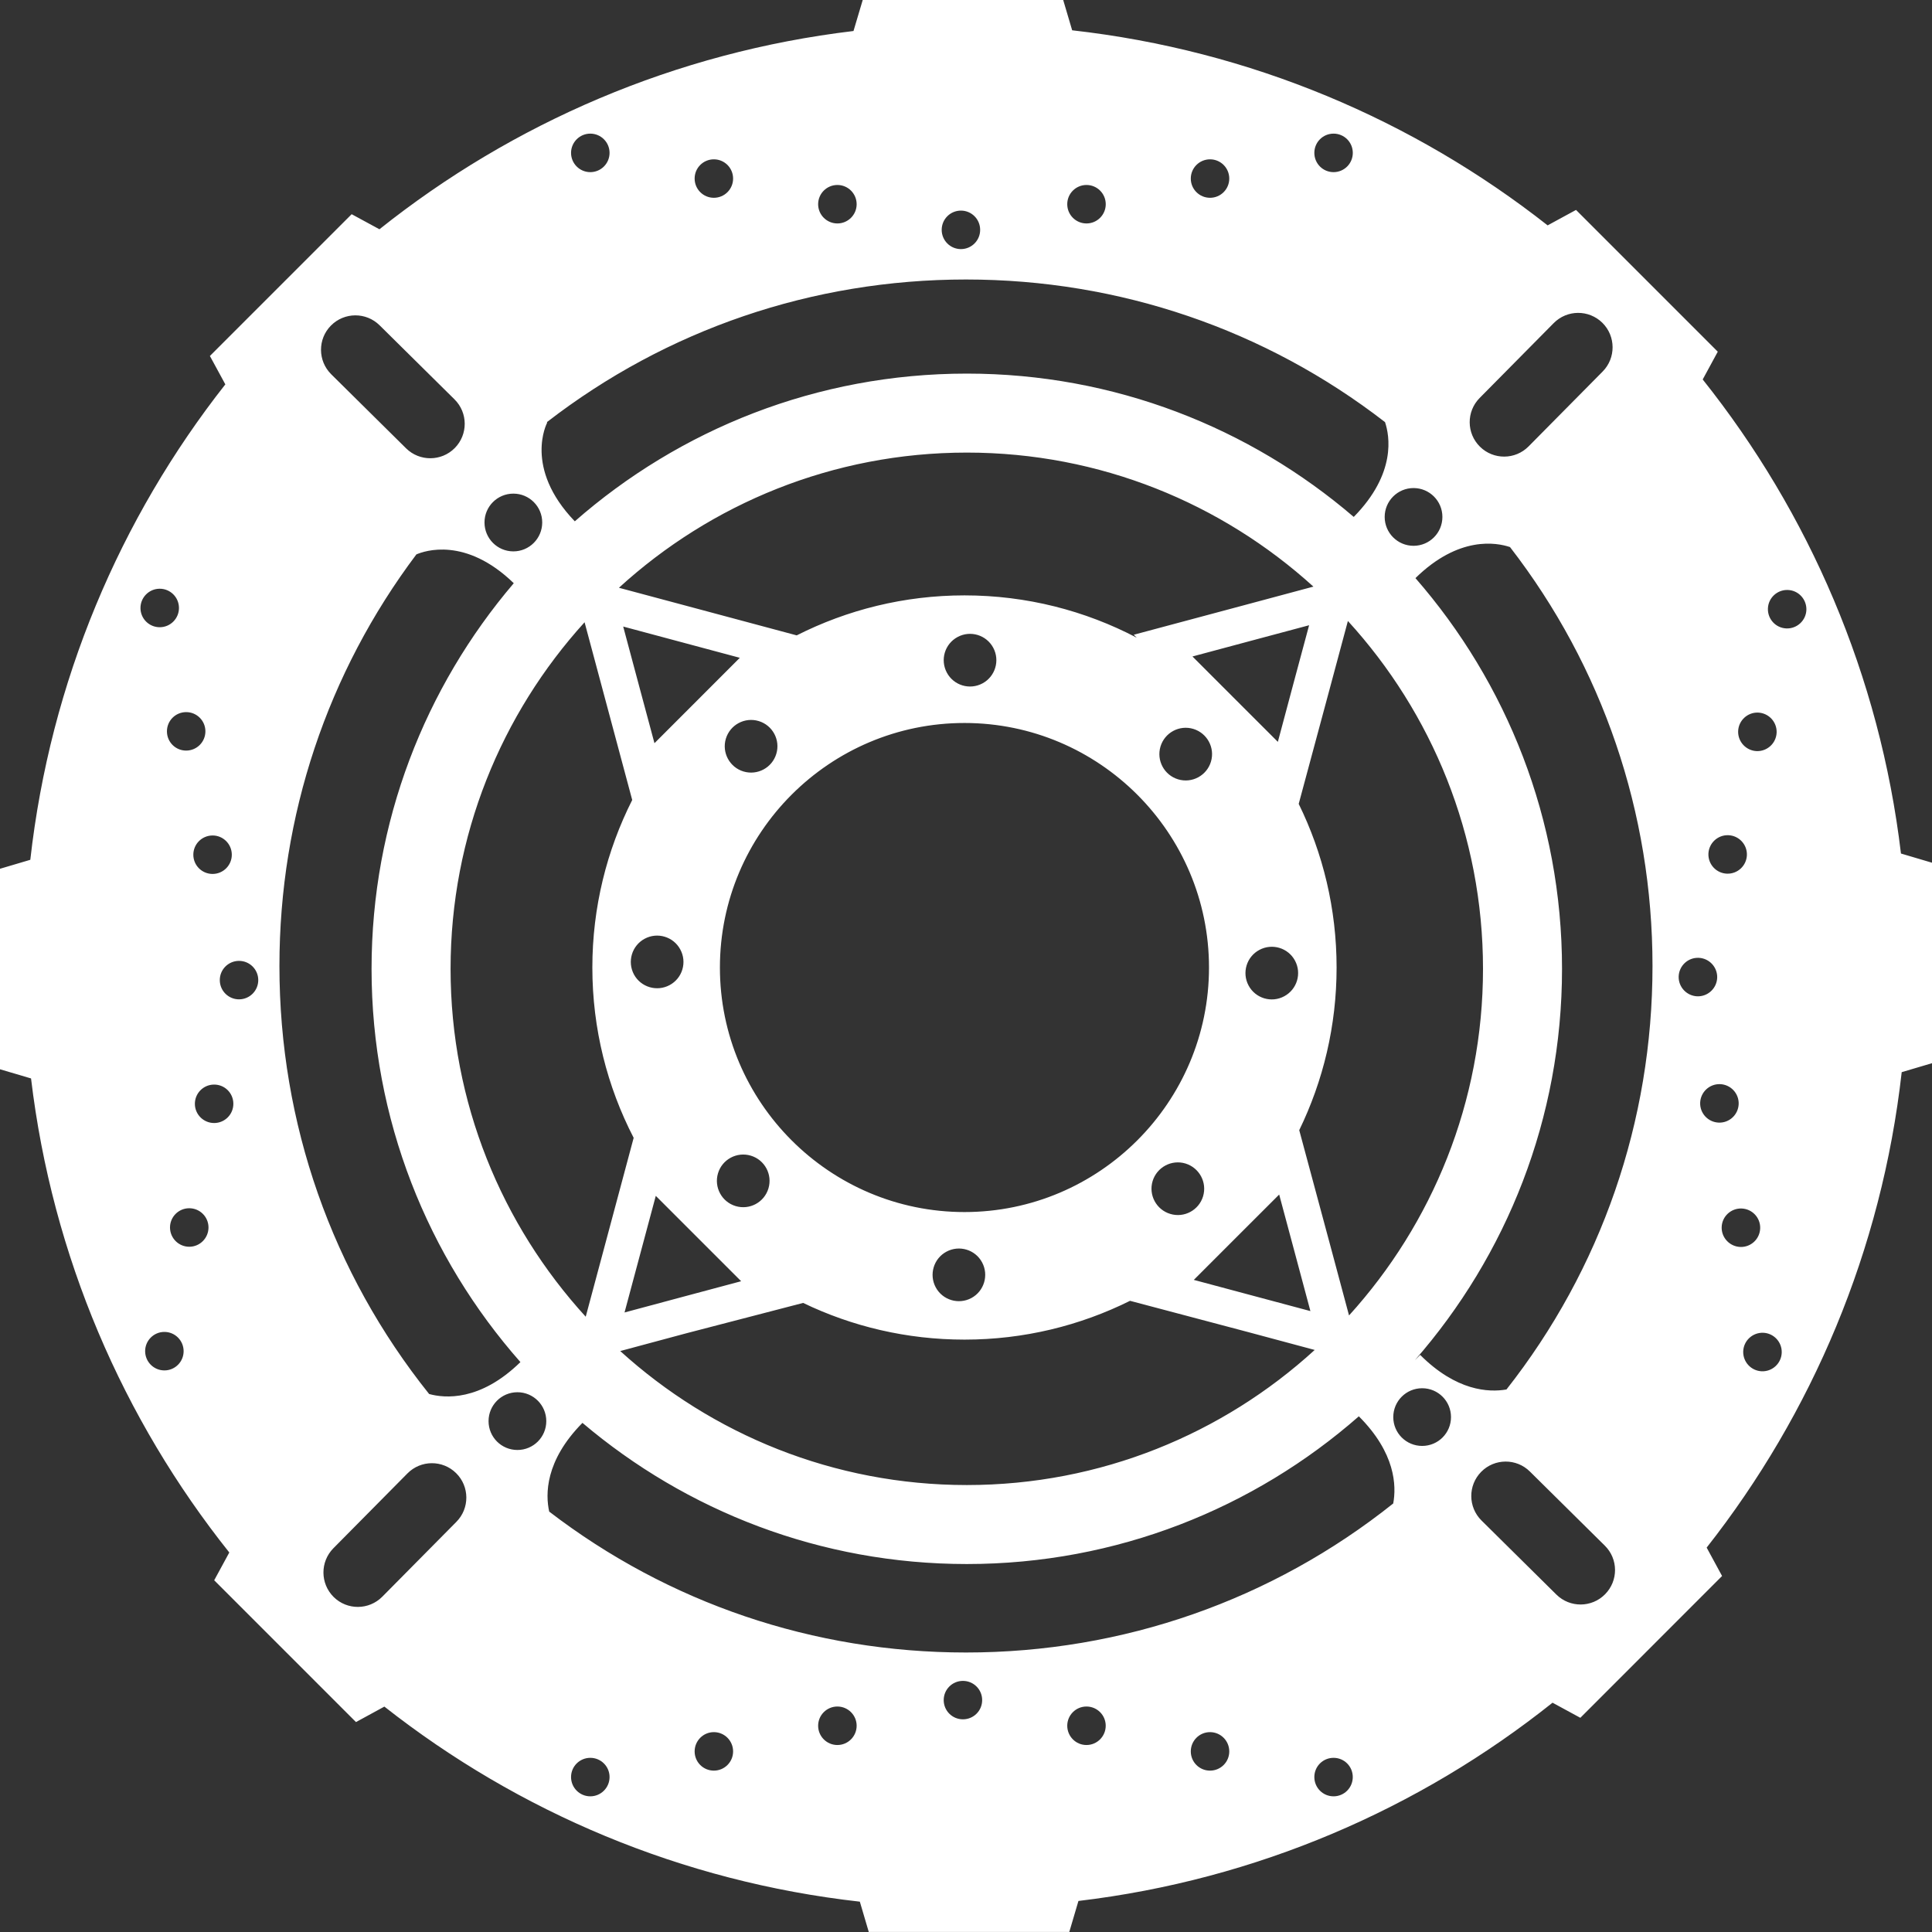 <?xml version="1.0" encoding="UTF-8"?>
<svg width="120px" height="120px" viewBox="0 0 120 120" version="1.1" xmlns="http://www.w3.org/2000/svg" xmlns:xlink="http://www.w3.org/1999/xlink">
    <rect x="0" y="0" width="120" height="120" fill="#333333" stroke="none"/>
    <!-- Generator: Sketch 42 (36781) - http://www.bohemiancoding.com/sketch -->
    <title>Shape</title>
    <desc>Created with Sketch.</desc>
    <defs></defs>
    <g id="Page-1" stroke="none" stroke-width="1" fill="none" fill-rule="evenodd">
        <g id="sticker-6" transform="translate(-65, -115)" fill-rule="nonzero" fill="#FFFFFF">
            <g id="Group" transform="translate(45, 45)">
                <path d="M140,136.037 L140,123.585 L138.072,123.014 C136.757,111.957 132.357,101.848 125.758,93.569 L126.694,91.844 L117.89,83.039 L116.126,83.998 C107.806,77.456 97.664,73.126 86.594,71.882 L86.037,70 L73.585,70 L73.012,71.926 C61.957,73.243 51.846,77.641 43.567,84.24 L41.842,83.304 L33.037,92.11 L33.996,93.874 C27.454,102.192 23.126,112.332 21.882,123.404 L20,123.961 L20,136.414 L21.928,136.984 C23.245,148.039 27.643,158.15 34.242,166.428 L33.304,168.154 L42.11,176.961 L43.874,176 C52.194,182.544 62.334,186.873 73.406,188.116 L73.961,189.998 L86.415,189.998 L86.984,188.072 C98.043,186.757 108.154,182.357 116.431,175.758 L118.158,176.696 L126.961,167.888 L126.004,166.124 C132.546,157.804 136.874,147.666 138.118,136.594 L140,136.037 Z M129.195,114.26 C129.854,114.285 130.37,114.836 130.35,115.496 C130.327,116.155 129.776,116.672 129.114,116.653 C128.457,116.628 127.94,116.076 127.959,115.417 C127.982,114.756 128.536,114.239 129.195,114.26 Z M127.348,121.876 C128.007,121.899 128.524,122.45 128.503,123.11 C128.48,123.771 127.928,124.286 127.269,124.265 C126.608,124.244 126.093,123.692 126.112,123.031 C126.137,122.372 126.687,121.854 127.348,121.876 Z M111.903,94.72 L116.502,90.07 C117.335,89.228 118.686,89.222 119.528,90.051 C120.366,90.883 120.372,92.237 119.545,93.075 L114.944,97.726 C114.113,98.566 112.76,98.572 111.922,97.744 C111.08,96.913 111.072,95.56 111.903,94.72 Z M107.797,100.314 C108.789,100.314 109.59,101.117 109.59,102.107 C109.59,103.099 108.789,103.901 107.797,103.901 C106.809,103.901 106.005,103.099 106.005,102.107 C106.005,101.117 106.809,100.314 107.797,100.314 Z M79.905,145.283 C71.53,145.283 64.715,138.468 64.715,130.095 C64.715,121.718 71.53,114.906 79.905,114.906 C88.278,114.906 95.093,121.718 95.093,130.095 C95.094,138.468 88.28,145.283 79.905,145.283 Z M80.335,150.623 C79.54,151.051 78.546,150.754 78.119,149.958 C77.692,149.162 77.99,148.17 78.786,147.743 C79.582,147.317 80.574,147.613 80.999,148.408 C81.425,149.202 81.129,150.194 80.335,150.623 Z M68.218,116.822 C67.958,117.687 67.047,118.177 66.18,117.918 C65.317,117.658 64.825,116.747 65.084,115.882 C65.346,115.017 66.257,114.525 67.124,114.786 C67.987,115.046 68.479,115.957 68.218,116.822 Z M64.596,142.876 C64.856,142.009 65.769,141.521 66.634,141.78 C67.499,142.04 67.989,142.951 67.729,143.816 C67.468,144.683 66.559,145.171 65.692,144.912 C64.825,144.652 64.339,143.739 64.596,142.876 Z M59.677,112.537 L58.708,108.916 L62.33,109.887 L65.951,110.857 L63.3,113.51 L60.65,116.161 L59.677,112.537 Z M60.042,128.307 C60.836,127.879 61.83,128.179 62.255,128.974 C62.685,129.768 62.386,130.76 61.59,131.187 C60.794,131.614 59.802,131.316 59.375,130.524 C58.949,129.726 59.246,128.734 60.042,128.307 Z M60.732,144.277 L63.383,146.928 L66.034,149.579 L62.412,150.548 L58.791,151.52 L59.762,147.897 L60.732,144.277 Z M79.476,109.566 C80.272,109.135 81.264,109.437 81.691,110.231 C82.119,111.026 81.819,112.018 81.026,112.445 C80.23,112.874 79.238,112.576 78.811,111.78 C78.384,110.984 78.68,109.994 79.476,109.566 Z M95.214,117.31 C94.952,118.175 94.043,118.667 93.174,118.406 C92.311,118.146 91.821,117.235 92.08,116.368 C92.342,115.503 93.251,115.013 94.118,115.273 C94.983,115.536 95.473,116.447 95.214,117.31 Z M94.725,144.306 C94.464,145.169 93.553,145.661 92.686,145.398 C91.823,145.139 91.331,144.227 91.59,143.362 C91.852,142.499 92.763,142.007 93.63,142.267 C94.493,142.532 94.985,143.439 94.725,144.306 Z M100.423,147.814 L101.392,151.434 L97.77,150.465 L94.149,149.496 L96.799,146.846 L99.452,144.195 L100.423,147.814 Z M99.767,131.879 C98.974,132.31 97.98,132.01 97.553,131.216 C97.124,130.42 97.424,129.426 98.22,129.001 C99.016,128.573 100.008,128.871 100.434,129.666 C100.861,130.462 100.563,131.452 99.767,131.879 Z M99.37,116.078 L96.717,113.427 L94.066,110.775 L97.688,109.804 L101.311,108.835 L100.338,112.455 L99.37,116.078 Z M97.463,107.54 L90.421,109.425 L90.604,109.608 C87.404,107.932 83.767,106.98 79.907,106.98 C76.156,106.98 72.618,107.88 69.484,109.464 L62.568,107.611 L58.443,106.507 C64.148,101.296 71.733,98.111 80.051,98.111 C88.328,98.111 95.883,101.267 101.578,106.436 L97.463,107.54 Z M59.268,119.688 C57.689,122.816 56.792,126.351 56.792,130.095 C56.792,133.907 57.72,137.503 59.358,140.673 L57.486,147.661 L56.38,151.784 C51.169,146.077 47.986,138.493 47.986,130.178 C47.986,121.901 51.142,114.344 56.309,108.649 L57.413,112.768 L59.268,119.688 Z M62.639,152.81 L69.884,150.927 C72.914,152.387 76.316,153.206 79.907,153.206 C83.601,153.206 87.09,152.336 90.189,150.796 L97.534,152.741 L101.659,153.848 C95.954,159.056 88.368,162.239 80.055,162.239 C71.774,162.239 64.219,159.085 58.524,153.916 L62.639,152.81 Z M100.698,140.197 C102.182,137.144 103.018,133.717 103.018,130.095 C103.018,126.447 102.172,122.998 100.665,119.93 L102.614,112.693 L103.72,108.57 C108.931,114.275 112.112,121.86 112.112,130.174 C112.112,138.453 108.958,146.009 103.791,151.705 L102.687,147.586 L100.698,140.197 Z M102.83,78.3 C103.491,78.3 104.025,78.835 104.025,79.496 C104.025,80.157 103.491,80.692 102.83,80.692 C102.168,80.692 101.636,80.157 101.636,79.496 C101.636,78.835 102.168,78.3 102.83,78.3 Z M95.158,79.896 C95.817,79.896 96.352,80.43 96.352,81.091 C96.352,81.751 95.817,82.285 95.158,82.285 C94.497,82.285 93.962,81.751 93.962,81.091 C93.962,80.43 94.497,79.896 95.158,79.896 Z M87.484,81.489 C88.144,81.489 88.68,82.024 88.68,82.685 C88.68,83.342 88.144,83.879 87.484,83.879 C86.823,83.879 86.289,83.342 86.289,82.685 C86.287,82.024 86.823,81.489 87.484,81.489 Z M79.686,83.081 C80.345,83.081 80.879,83.615 80.879,84.277 C80.879,84.936 80.345,85.472 79.686,85.472 C79.024,85.472 78.49,84.936 78.49,84.277 C78.49,83.615 79.024,83.081 79.686,83.081 Z M72.012,81.489 C72.671,81.489 73.208,82.024 73.208,82.685 C73.208,83.342 72.671,83.879 72.012,83.879 C71.351,83.879 70.816,83.342 70.816,82.685 C70.816,82.024 71.351,81.489 72.012,81.489 Z M64.339,79.896 C65,79.896 65.534,80.43 65.534,81.091 C65.534,81.751 65,82.285 64.339,82.285 C63.679,82.285 63.145,81.751 63.145,81.091 C63.143,80.43 63.679,79.896 64.339,79.896 Z M56.665,78.3 C57.324,78.3 57.861,78.835 57.861,79.496 C57.861,80.157 57.324,80.692 56.665,80.692 C56.004,80.692 55.469,80.157 55.469,79.496 C55.469,78.835 56.006,78.3 56.665,78.3 Z M53.976,96.214 C61.399,90.472 70.461,87.36 79.999,87.36 C89.539,87.36 98.603,90.474 106.026,96.218 C106.307,97.048 106.747,99.403 104.083,102.107 C97.616,96.562 89.218,93.205 80.051,93.205 C70.73,93.205 62.211,96.673 55.702,102.38 C52.497,99.047 53.981,96.264 53.981,96.264 L53.976,96.214 Z M51.886,100.66 C52.876,100.66 53.678,101.461 53.678,102.451 C53.678,103.443 52.876,104.247 51.886,104.247 C50.894,104.247 50.093,103.443 50.093,102.451 C50.093,101.461 50.894,100.66 51.886,100.66 Z M40.555,90.222 C41.385,89.382 42.74,89.376 43.578,90.205 L48.23,94.805 C49.07,95.637 49.076,96.988 48.247,97.828 C47.415,98.668 46.062,98.674 45.222,97.846 L40.572,93.246 C39.734,92.415 39.726,91.06 40.555,90.222 Z M34.398,123.081 C34.401,123.74 33.871,124.278 33.212,124.282 C32.55,124.286 32.012,123.756 32.008,123.096 C32.004,122.435 32.535,121.899 33.196,121.893 C33.856,121.887 34.394,122.422 34.398,123.081 Z M32.758,115.417 C32.762,116.078 32.231,116.616 31.57,116.62 C30.909,116.626 30.372,116.094 30.369,115.432 C30.365,114.771 30.895,114.235 31.555,114.231 C32.216,114.225 32.754,114.758 32.758,115.417 Z M29.913,106.567 C30.574,106.563 31.111,107.094 31.116,107.755 C31.12,108.414 30.588,108.954 29.928,108.958 C29.267,108.962 28.729,108.431 28.725,107.772 C28.721,107.111 29.254,106.571 29.913,106.567 Z M30.219,155.119 C29.557,155.123 29.019,154.59 29.015,153.929 C29.011,153.272 29.542,152.732 30.203,152.728 C30.863,152.724 31.401,153.256 31.405,153.918 C31.409,154.579 30.876,155.115 30.219,155.119 Z M31.762,147.438 C31.101,147.441 30.565,146.909 30.559,146.248 C30.555,145.59 31.086,145.05 31.747,145.046 C32.408,145.043 32.944,145.571 32.95,146.232 C32.954,146.894 32.422,147.434 31.762,147.438 Z M33.308,139.753 C32.646,139.756 32.108,139.226 32.104,138.566 C32.101,137.905 32.633,137.369 33.292,137.365 C33.954,137.359 34.49,137.89 34.494,138.551 C34.499,139.21 33.969,139.749 33.308,139.753 Z M34.853,132.071 C34.194,132.075 33.656,131.545 33.652,130.883 C33.646,130.224 34.178,129.686 34.84,129.682 C35.499,129.678 36.037,130.209 36.041,130.868 C36.045,131.529 35.513,132.067 34.853,132.071 Z M45.862,104.435 C46.367,104.216 48.92,103.326 51.911,106.225 C46.408,112.682 43.078,121.047 43.078,130.176 C43.078,139.531 46.573,148.084 52.324,154.602 C49.82,157.053 47.617,156.851 46.654,156.584 C40.63,149.056 37.356,139.779 37.356,129.999 C37.356,120.657 40.343,111.774 45.862,104.435 Z M48.347,164.524 L43.747,169.172 C42.915,170.014 41.562,170.02 40.724,169.192 C39.884,168.357 39.878,167.006 40.706,166.166 L45.306,161.518 C46.137,160.676 47.49,160.67 48.33,161.499 C49.17,162.327 49.178,163.683 48.347,164.524 Z M52.138,160.061 C51.146,160.061 50.345,159.261 50.345,158.269 C50.345,157.278 51.146,156.474 52.138,156.474 C53.128,156.474 53.931,157.278 53.931,158.269 C53.931,159.261 53.128,160.061 52.138,160.061 Z M56.665,181.573 C56.004,181.573 55.469,181.037 55.469,180.375 C55.469,179.714 56.004,179.182 56.665,179.182 C57.324,179.182 57.861,179.714 57.861,180.375 C57.861,181.037 57.324,181.573 56.665,181.573 Z M64.339,179.977 C63.679,179.977 63.145,179.445 63.145,178.784 C63.145,178.122 63.679,177.586 64.339,177.586 C65,177.586 65.534,178.122 65.534,178.784 C65.534,179.445 64.998,179.977 64.339,179.977 Z M72.012,178.386 C71.351,178.386 70.816,177.849 70.816,177.188 C70.816,176.531 71.351,175.995 72.012,175.995 C72.671,175.995 73.208,176.531 73.208,177.188 C73.208,177.849 72.671,178.386 72.012,178.386 Z M79.809,176.79 C79.149,176.79 78.615,176.258 78.615,175.597 C78.615,174.935 79.149,174.403 79.809,174.403 C80.47,174.403 81.004,174.935 81.004,175.597 C81.004,176.258 80.47,176.79 79.809,176.79 Z M87.482,178.386 C86.823,178.386 86.289,177.849 86.289,177.188 C86.289,176.531 86.823,175.995 87.482,175.995 C88.144,175.995 88.678,176.531 88.678,177.188 C88.678,177.849 88.142,178.386 87.482,178.386 Z M95.156,179.977 C94.497,179.977 93.962,179.445 93.962,178.784 C93.962,178.122 94.497,177.586 95.156,177.586 C95.817,177.586 96.352,178.122 96.352,178.784 C96.352,179.445 95.817,179.977 95.156,179.977 Z M102.83,181.573 C102.168,181.573 101.636,181.037 101.636,180.375 C101.636,179.714 102.168,179.182 102.83,179.182 C103.491,179.182 104.023,179.714 104.023,180.375 C104.023,181.037 103.491,181.573 102.83,181.573 Z M106.536,163.383 C99.018,169.378 89.756,172.64 79.999,172.64 C70.519,172.64 61.511,169.565 54.112,163.888 C53.878,162.837 53.843,160.738 56.177,158.377 C62.624,163.844 70.955,167.145 80.051,167.145 C89.368,167.145 97.891,163.679 104.4,157.97 C106.678,160.247 106.739,162.283 106.536,163.383 Z M108.333,159.809 C107.341,159.809 106.539,159.01 106.539,158.018 C106.539,157.026 107.341,156.226 108.333,156.226 C109.323,156.226 110.124,157.026 110.124,158.018 C110.124,159.01 109.323,159.809 108.333,159.809 Z M119.693,169.023 C118.863,169.864 117.508,169.87 116.67,169.042 L112.02,164.442 C111.178,163.608 111.172,162.256 112.001,161.416 C112.833,160.574 114.188,160.569 115.026,161.401 L119.676,166.001 C120.518,166.829 120.526,168.181 119.693,169.023 Z M113.569,156.303 C112.458,156.495 110.449,156.397 108.21,154.156 L107.881,154.483 C113.567,147.98 117.02,139.476 117.02,130.176 C117.02,120.897 113.583,112.407 107.916,105.908 C110.611,103.264 112.958,103.699 113.79,103.98 C119.53,111.401 122.64,120.461 122.64,129.999 C122.64,139.658 119.449,148.827 113.569,156.303 Z M124.265,130.647 C124.289,129.988 124.839,129.47 125.501,129.492 C126.16,129.515 126.677,130.066 126.658,130.726 C126.633,131.387 126.081,131.902 125.422,131.883 C124.762,131.858 124.245,131.306 124.265,130.647 Z M125.6,138.493 C125.624,137.834 126.175,137.317 126.836,137.338 C127.496,137.361 128.013,137.913 127.992,138.572 C127.969,139.234 127.417,139.749 126.758,139.728 C126.094,139.704 125.579,139.153 125.6,138.493 Z M126.936,146.215 C126.959,145.554 127.513,145.041 128.172,145.062 C128.834,145.085 129.349,145.637 129.328,146.294 C129.307,146.955 128.755,147.472 128.094,147.451 C127.434,147.426 126.915,146.874 126.936,146.215 Z M129.431,155.173 C128.77,155.15 128.255,154.598 128.274,153.937 C128.297,153.276 128.849,152.762 129.51,152.78 C130.17,152.803 130.687,153.354 130.666,154.016 C130.644,154.677 130.091,155.194 129.431,155.173 Z M130.962,109.033 C130.302,109.012 129.787,108.458 129.808,107.799 C129.829,107.14 130.383,106.623 131.042,106.644 C131.702,106.665 132.217,107.219 132.198,107.88 C132.175,108.537 131.621,109.054 130.962,109.033 Z" id="Shape"></path>
            </g>
        </g>
    </g>
</svg>